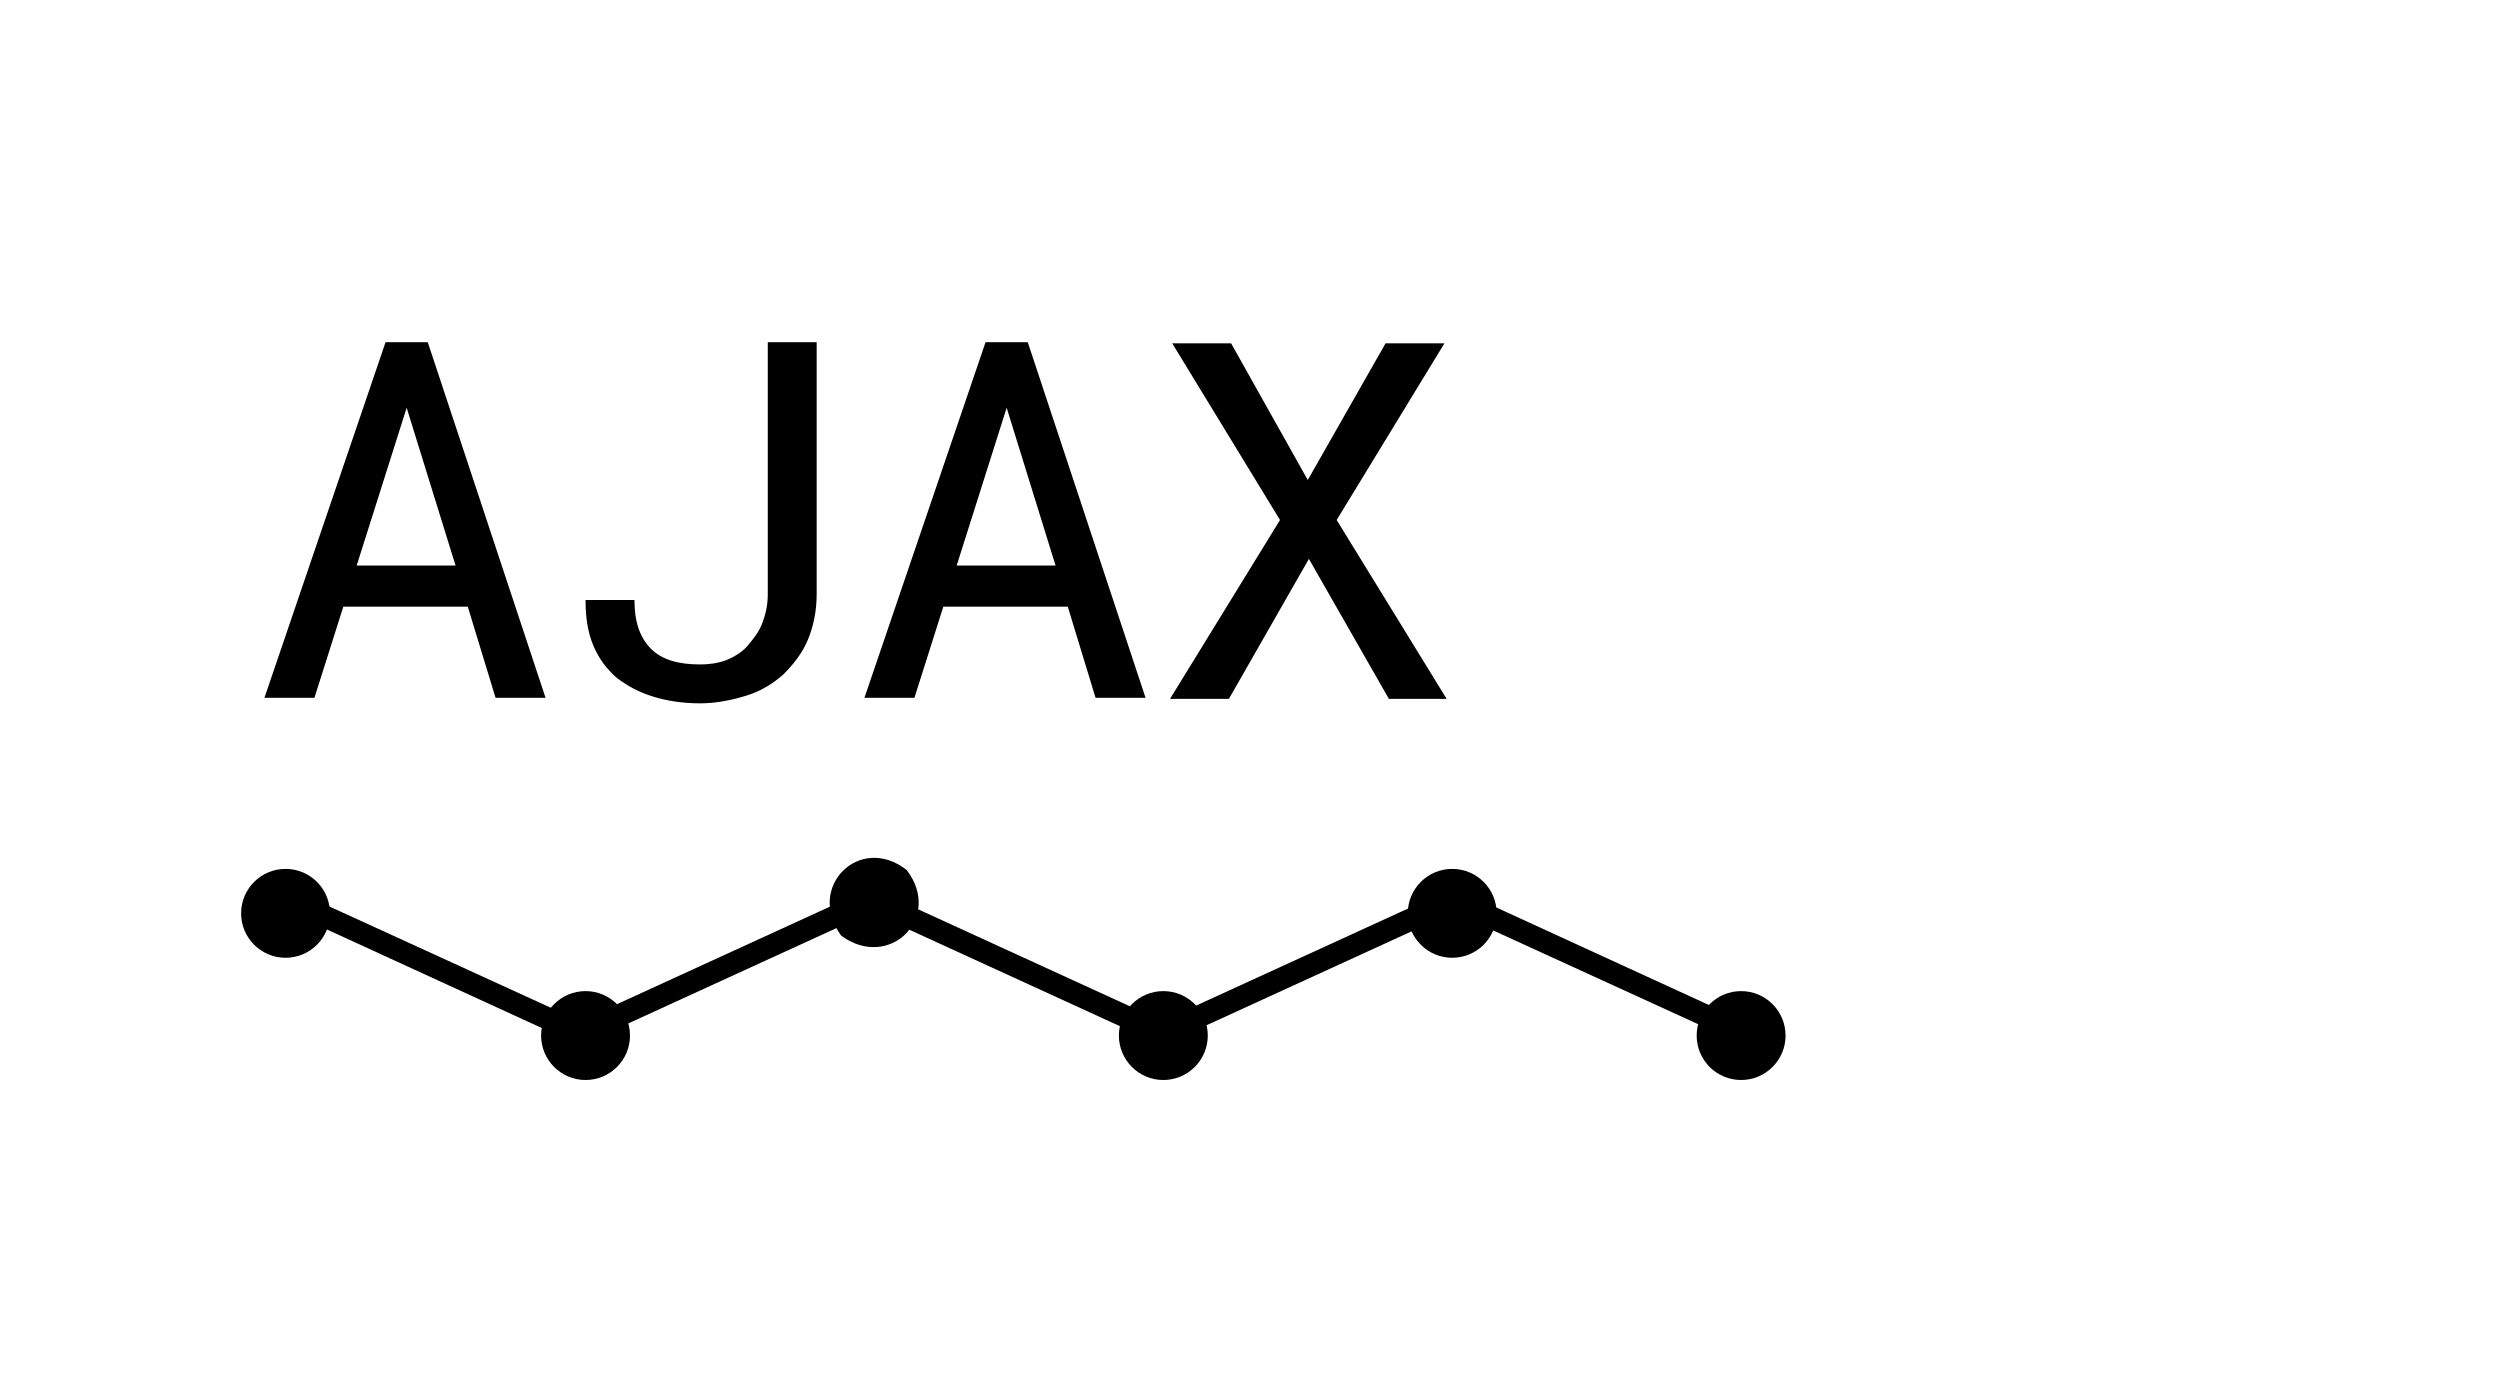 <?xml version="1.0" encoding="utf-8"?>
<!-- Generator: Adobe Illustrator 17.1.0, SVG Export Plug-In . SVG Version: 6.00 Build 0)  -->
<!DOCTYPE svg PUBLIC "-//W3C//DTD SVG 1.1//EN" "http://www.w3.org/Graphics/SVG/1.1/DTD/svg11.dtd">
<svg version="1.1" xmlns="http://www.w3.org/2000/svg" xmlns:xlink="http://www.w3.org/1999/xlink" x="0px" y="0px"
     viewBox="0 0 225 126" enable-background="new 0 0 225 126" xml:space="preserve">
<g id="background" display="none">
	<rect display="inline" fill="#B0BEC5" width="225" height="126"/>
</g>
<g id="label">
</g>
<g id="art">
	<g>
		<path d="M42.1,54.6H30.9l-2.6,8.2h-4.5l10.9-32h3.8l10.6,32h-4.5L42.1,54.6z M32.1,50.9H41l-4.4-14.2L32.1,50.9z"/>
		<path d="M69.1,30.8h4.4v22.7c0,1.5-0.3,2.9-0.8,4.1s-1.3,2.2-2.2,3.1c-0.9,0.8-2,1.5-3.3,1.9c-1.3,0.4-2.7,0.7-4.2,0.7
			c-1.5,0-2.9-0.2-4.2-0.6c-1.3-0.4-2.4-1-3.3-1.7c-0.9-0.8-1.6-1.7-2.1-2.9s-0.7-2.5-0.7-4.1h4.4c0,2,0.5,3.4,1.5,4.4
			s2.5,1.4,4.4,1.4c0.8,0,1.6-0.1,2.4-0.4c0.7-0.3,1.4-0.7,1.9-1.3s1-1.2,1.3-2s0.5-1.6,0.5-2.6V30.8z"/>
		<path d="M96.1,54.6H84.9l-2.6,8.2h-4.5l10.9-32h3.8l10.6,32h-4.5L96.1,54.6z M86.1,50.9H95l-4.4-14.2L86.1,50.9z"/>
		<path d="M117.7,43.2l7-12.3h5.3l-9.7,15.9l9.9,16.1h-5.2l-7.2-12.6l-7.2,12.6h-5.3l9.9-16.1l-9.7-15.9h5.3L117.7,43.2z"/>
	</g>
	<circle cx="25.7" cy="82.2" r="4"/>
	<circle cx="130.7" cy="82.2" r="4"/>
	<circle cx="52.7" cy="93.2" r="4"/>
	<circle cx="104.7" cy="93.2" r="4"/>
	<circle cx="156.7" cy="93.2" r="4"/>
	<path d="M81.6,78.3c3.3,4.3-1.6,9.1-5.9,5.9C72.5,79.8,77.4,75,81.6,78.3z"/>
	<polygon points="104.6,94.1 78.4,82.1 52.2,94.1 25.6,81.9 26.4,80.1 52.2,91.9 78.4,79.9 104.6,91.9 130.8,79.9 157.4,92.1 
		156.6,93.9 130.8,82.1 	"/>
	<g id="ic_x5F_add_x0D_">
	</g>
</g>
<g id="Guides">
</g>
</svg>

